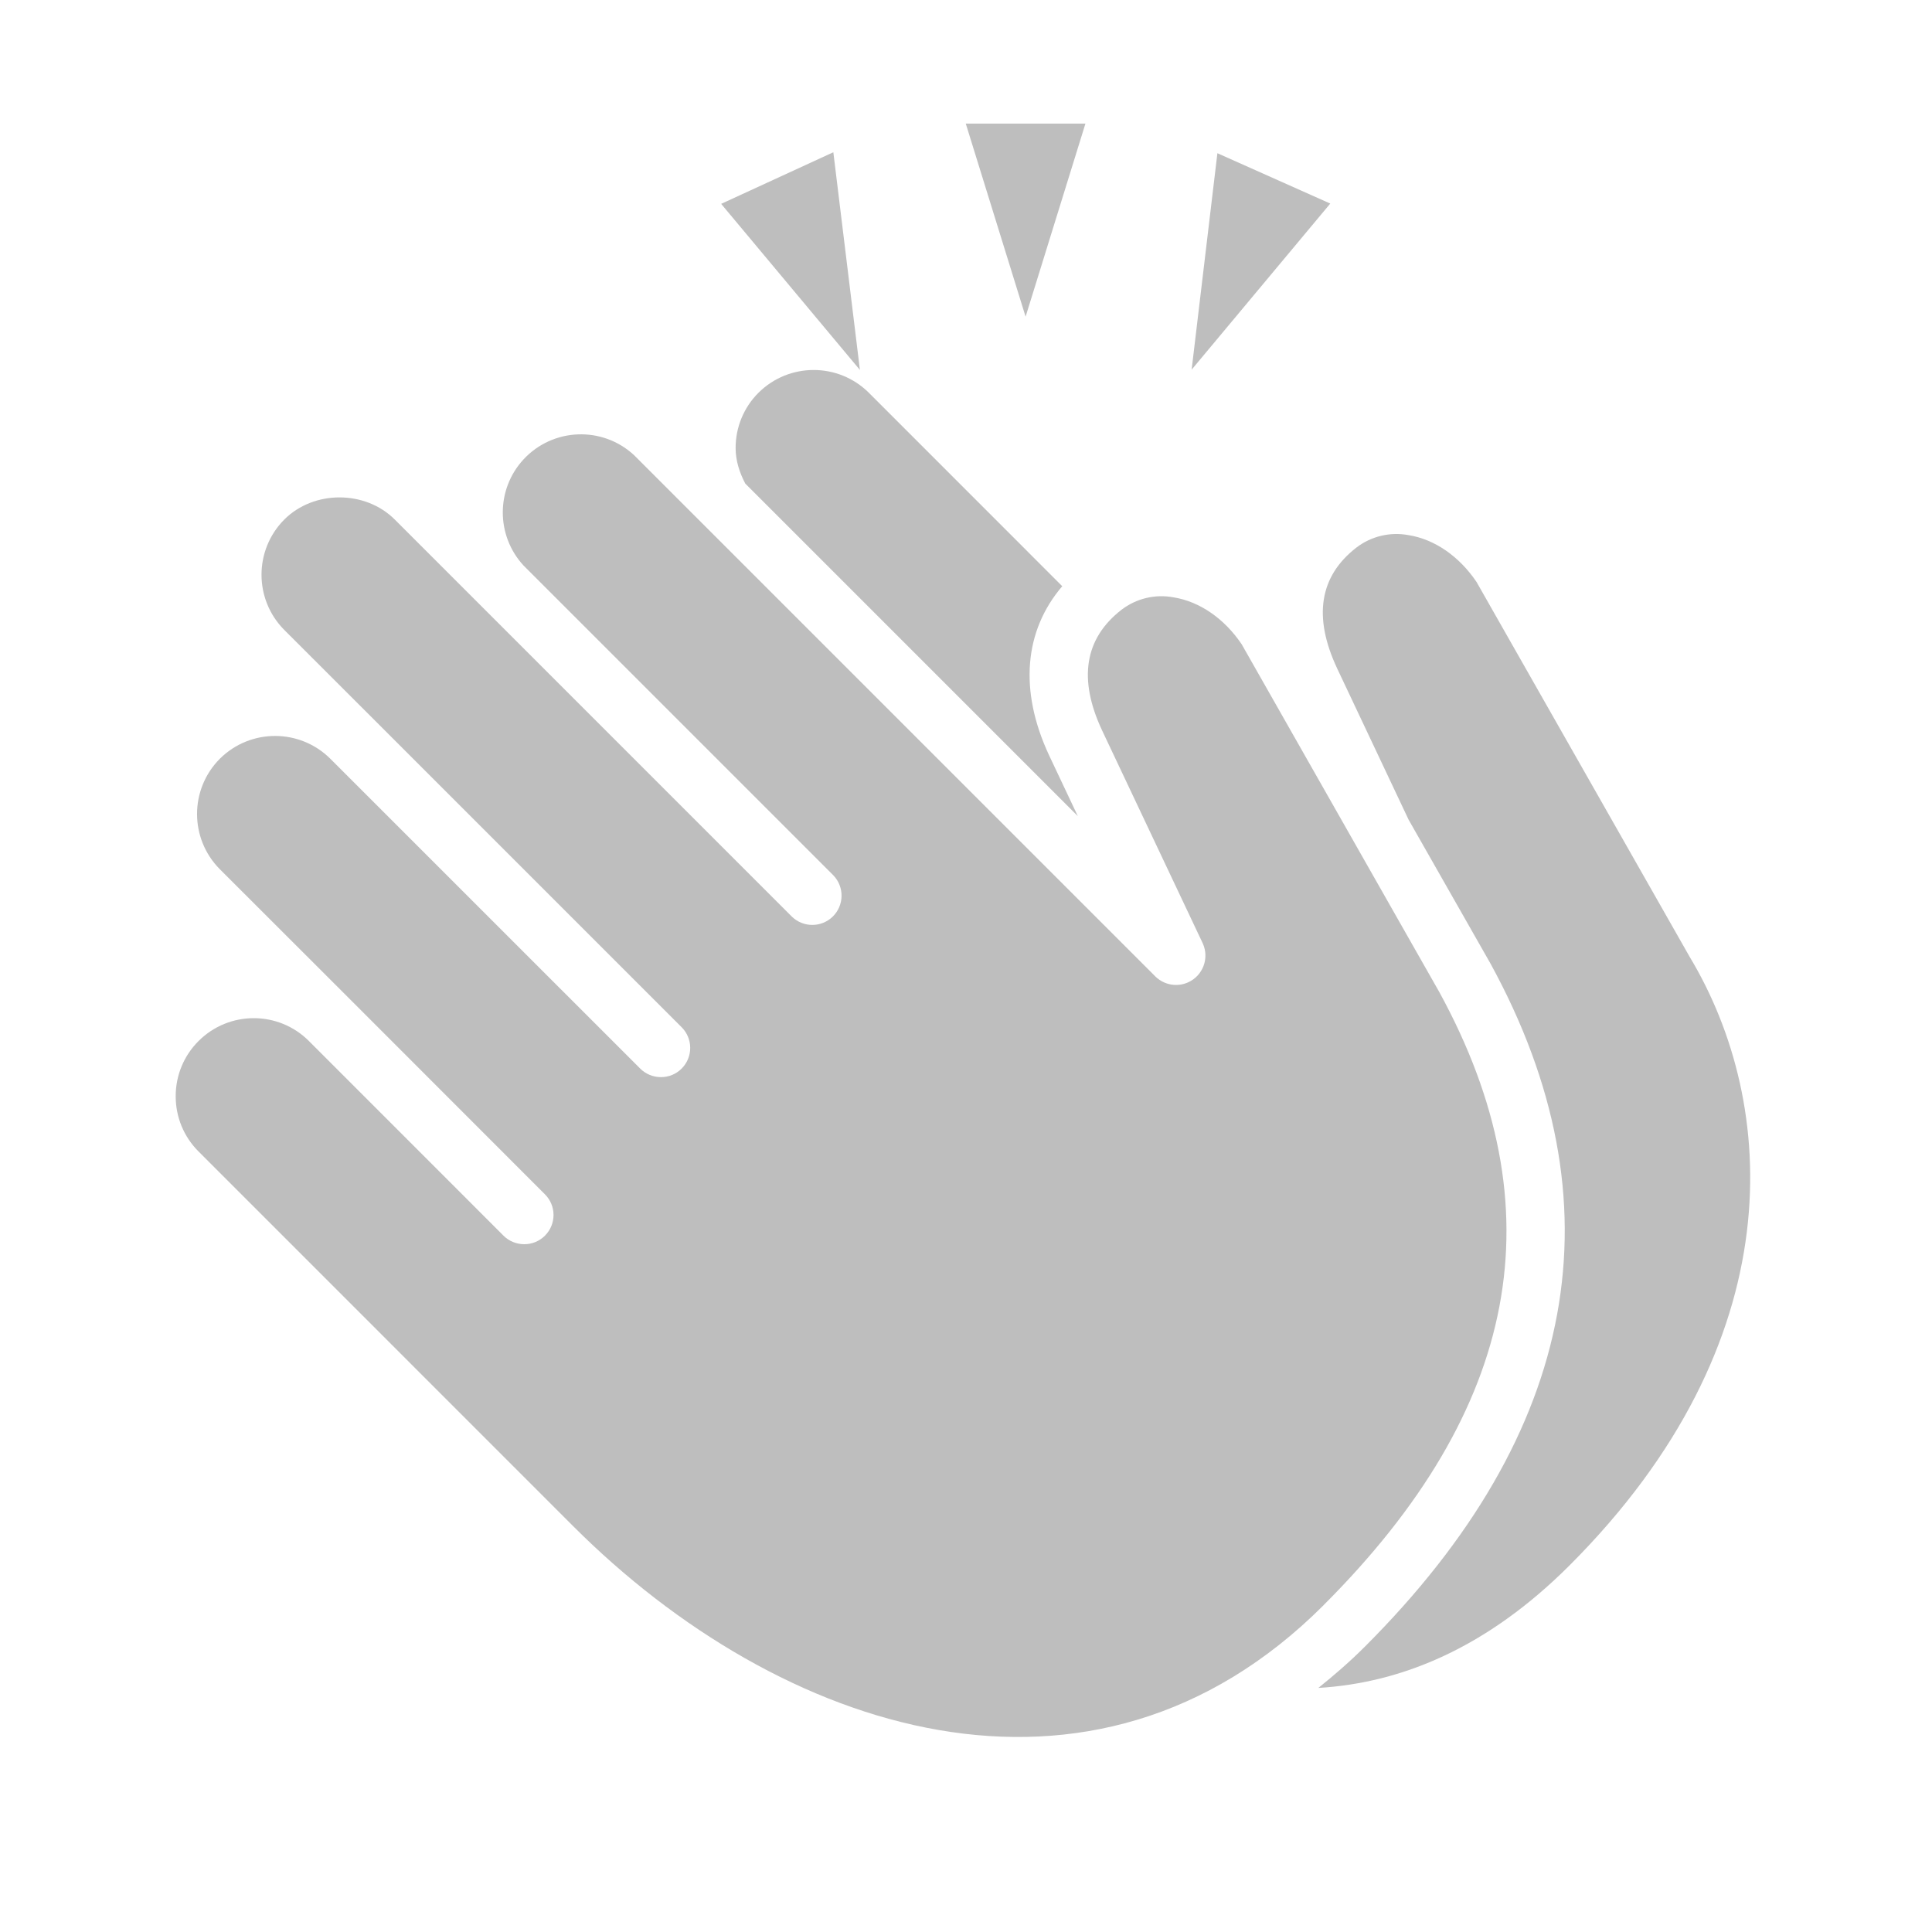 <?xml version="1.0" encoding="utf-8"?>
<!-- Generator: Adobe Illustrator 22.1.0, SVG Export Plug-In . SVG Version: 6.00 Build 0)  -->
<svg version="1.1" id="Layer_1" xmlns="http://www.w3.org/2000/svg" xmlns:xlink="http://www.w3.org/1999/xlink" x="0px" y="0px"
	 width="33px" height="33px" viewBox="0 0 33 33" style="enable-background:new 0 0 33 33;" xml:space="preserve">
<style type="text/css">
	.st0{fill:#BEBEBE;}
	.st1{display:none;}
</style>
<path class="st0" d="M28.86,16.342L25.22,9.94c-0.292-0.433-0.712-0.729-1.163-0.8c-0.313-0.058-0.636,0.019-0.889,0.213
	c-0.63,0.488-0.742,1.181-0.33,2.061l1.222,2.587l1.4,2.46c2.234,4.085,1.511,8.007-2.145,11.663c-0.26,0.26-0.526,0.49-0.797,0.707
	c1.42-0.084,2.881-0.683,4.292-2.094C30.632,22.914,30.375,18.861,28.86,16.342z"/>
<path class="st0" d="M22.608,27.417c3.352-3.35,3.998-6.775,1.978-10.469l-3.378-5.945c-0.292-0.432-0.712-0.728-1.163-0.8
	c-0.314-0.059-0.637,0.019-0.89,0.213c-0.63,0.49-0.742,1.182-0.33,2.061l1.72,3.638c0.114,0.253,0.002,0.55-0.251,0.664
	c-0.187,0.085-0.407,0.046-0.555-0.096l-8.91-8.91c-0.541-0.5-1.386-0.467-1.887,0.074
	C8.47,8.358,8.47,9.147,8.942,9.659l5.292,5.292c0.192,0.199,0.186,0.515-0.012,0.707
	c-0.194,0.187-0.501,0.187-0.695,0l-5.292-5.292L6.743,8.874c-0.503-0.503-1.382-0.505-1.887,0
	c-0.519,0.522-0.519,1.364,0,1.886l1.493,1.492l5.292,5.292c0.196,0.194,0.198,0.51,0.004,0.706
	c-0.094,0.096-0.223,0.149-0.357,0.148c-0.133,0-0.26-0.053-0.354-0.147L5.642,12.96
	c-0.522-0.519-1.365-0.519-1.887,0c-0.519,0.522-0.519,1.365,0,1.887l2.23,2.228l3.322,3.324
	c0.196,0.194,0.197,0.51,0.002,0.706c-0.094,0.095-0.222,0.148-0.355,0.147c-0.133,0-0.26-0.052-0.354-0.146
	l-3.323-3.324c-0.52-0.521-1.364-0.521-1.885-0.001c-0,0-0.001,0.001-0.001,0.001
	c-0.251,0.25-0.391,0.589-0.39,0.943c0,0.356,0.138,0.691,0.39,0.943l6.396,6.397c3.528,3.53,8.86,5.313,12.821,1.353V27.417z"
	/>
<path class="st0" d="M12.73,8.26l5.68,5.68l-0.49-1.037c-0.518-1.107-0.426-2.13,0.224-2.89l-3.303-3.304
	c-0.522-0.519-1.364-0.519-1.886,0c-0.251,0.25-0.391,0.59-0.39,0.944C12.565,7.87,12.632,8.073,12.73,8.26z"/>
<path class="st1" d="M27.517,28.444c-1.599,1.6-3.417,2.392-5.353,2.392c-0.349,0-0.7-0.03-1.058-0.082
	c-1.133,0.587-2.391,0.891-3.667,0.887c-3.049,0-6.115-1.626-8.359-3.87l-6.396-6.397C2.244,20.938,1.998,20.343,2,19.724
	c-0.002-1.131,0.809-2.1,1.923-2.296l-0.875-0.875c-0.908-0.912-0.908-2.388,0-3.3
	c0.337-0.338,0.77-0.563,1.24-0.647l-0.139-0.139c-0.91-0.91-0.91-2.39,0-3.3c0.884-0.884,2.421-0.882,3.301,0l0.138,0.14
	c0.228-1.269,1.441-2.114,2.711-1.886c0.469,0.084,0.9,0.309,1.237,0.646l0.093,0.092
	c0.091-0.423,0.291-0.828,0.62-1.157c0.912-0.91,2.388-0.91,3.3,0l3.384,3.386c0.397-0.185,0.84-0.245,1.271-0.173
	c0.534,0.086,1.03,0.354,1.441,0.765c0.11-0.549,0.415-1.034,0.911-1.418c0.471-0.364,1.074-0.513,1.661-0.41
	c0.727,0.117,1.385,0.565,1.853,1.262l3.652,6.423C31.426,19.669,31.747,24.214,27.517,28.444z"/>
<polygon class="st0" points="14.235,2.6 12.318,3.482 14.688,6.319 14.234,2.6 "/>
<polygon class="st0" points="22.722,3.477 20.794,2.617 20.354,6.314 "/>
<polygon class="st0" points="17.518,5.409 16.496,2.111 18.54,2.111 "/>
</svg>
